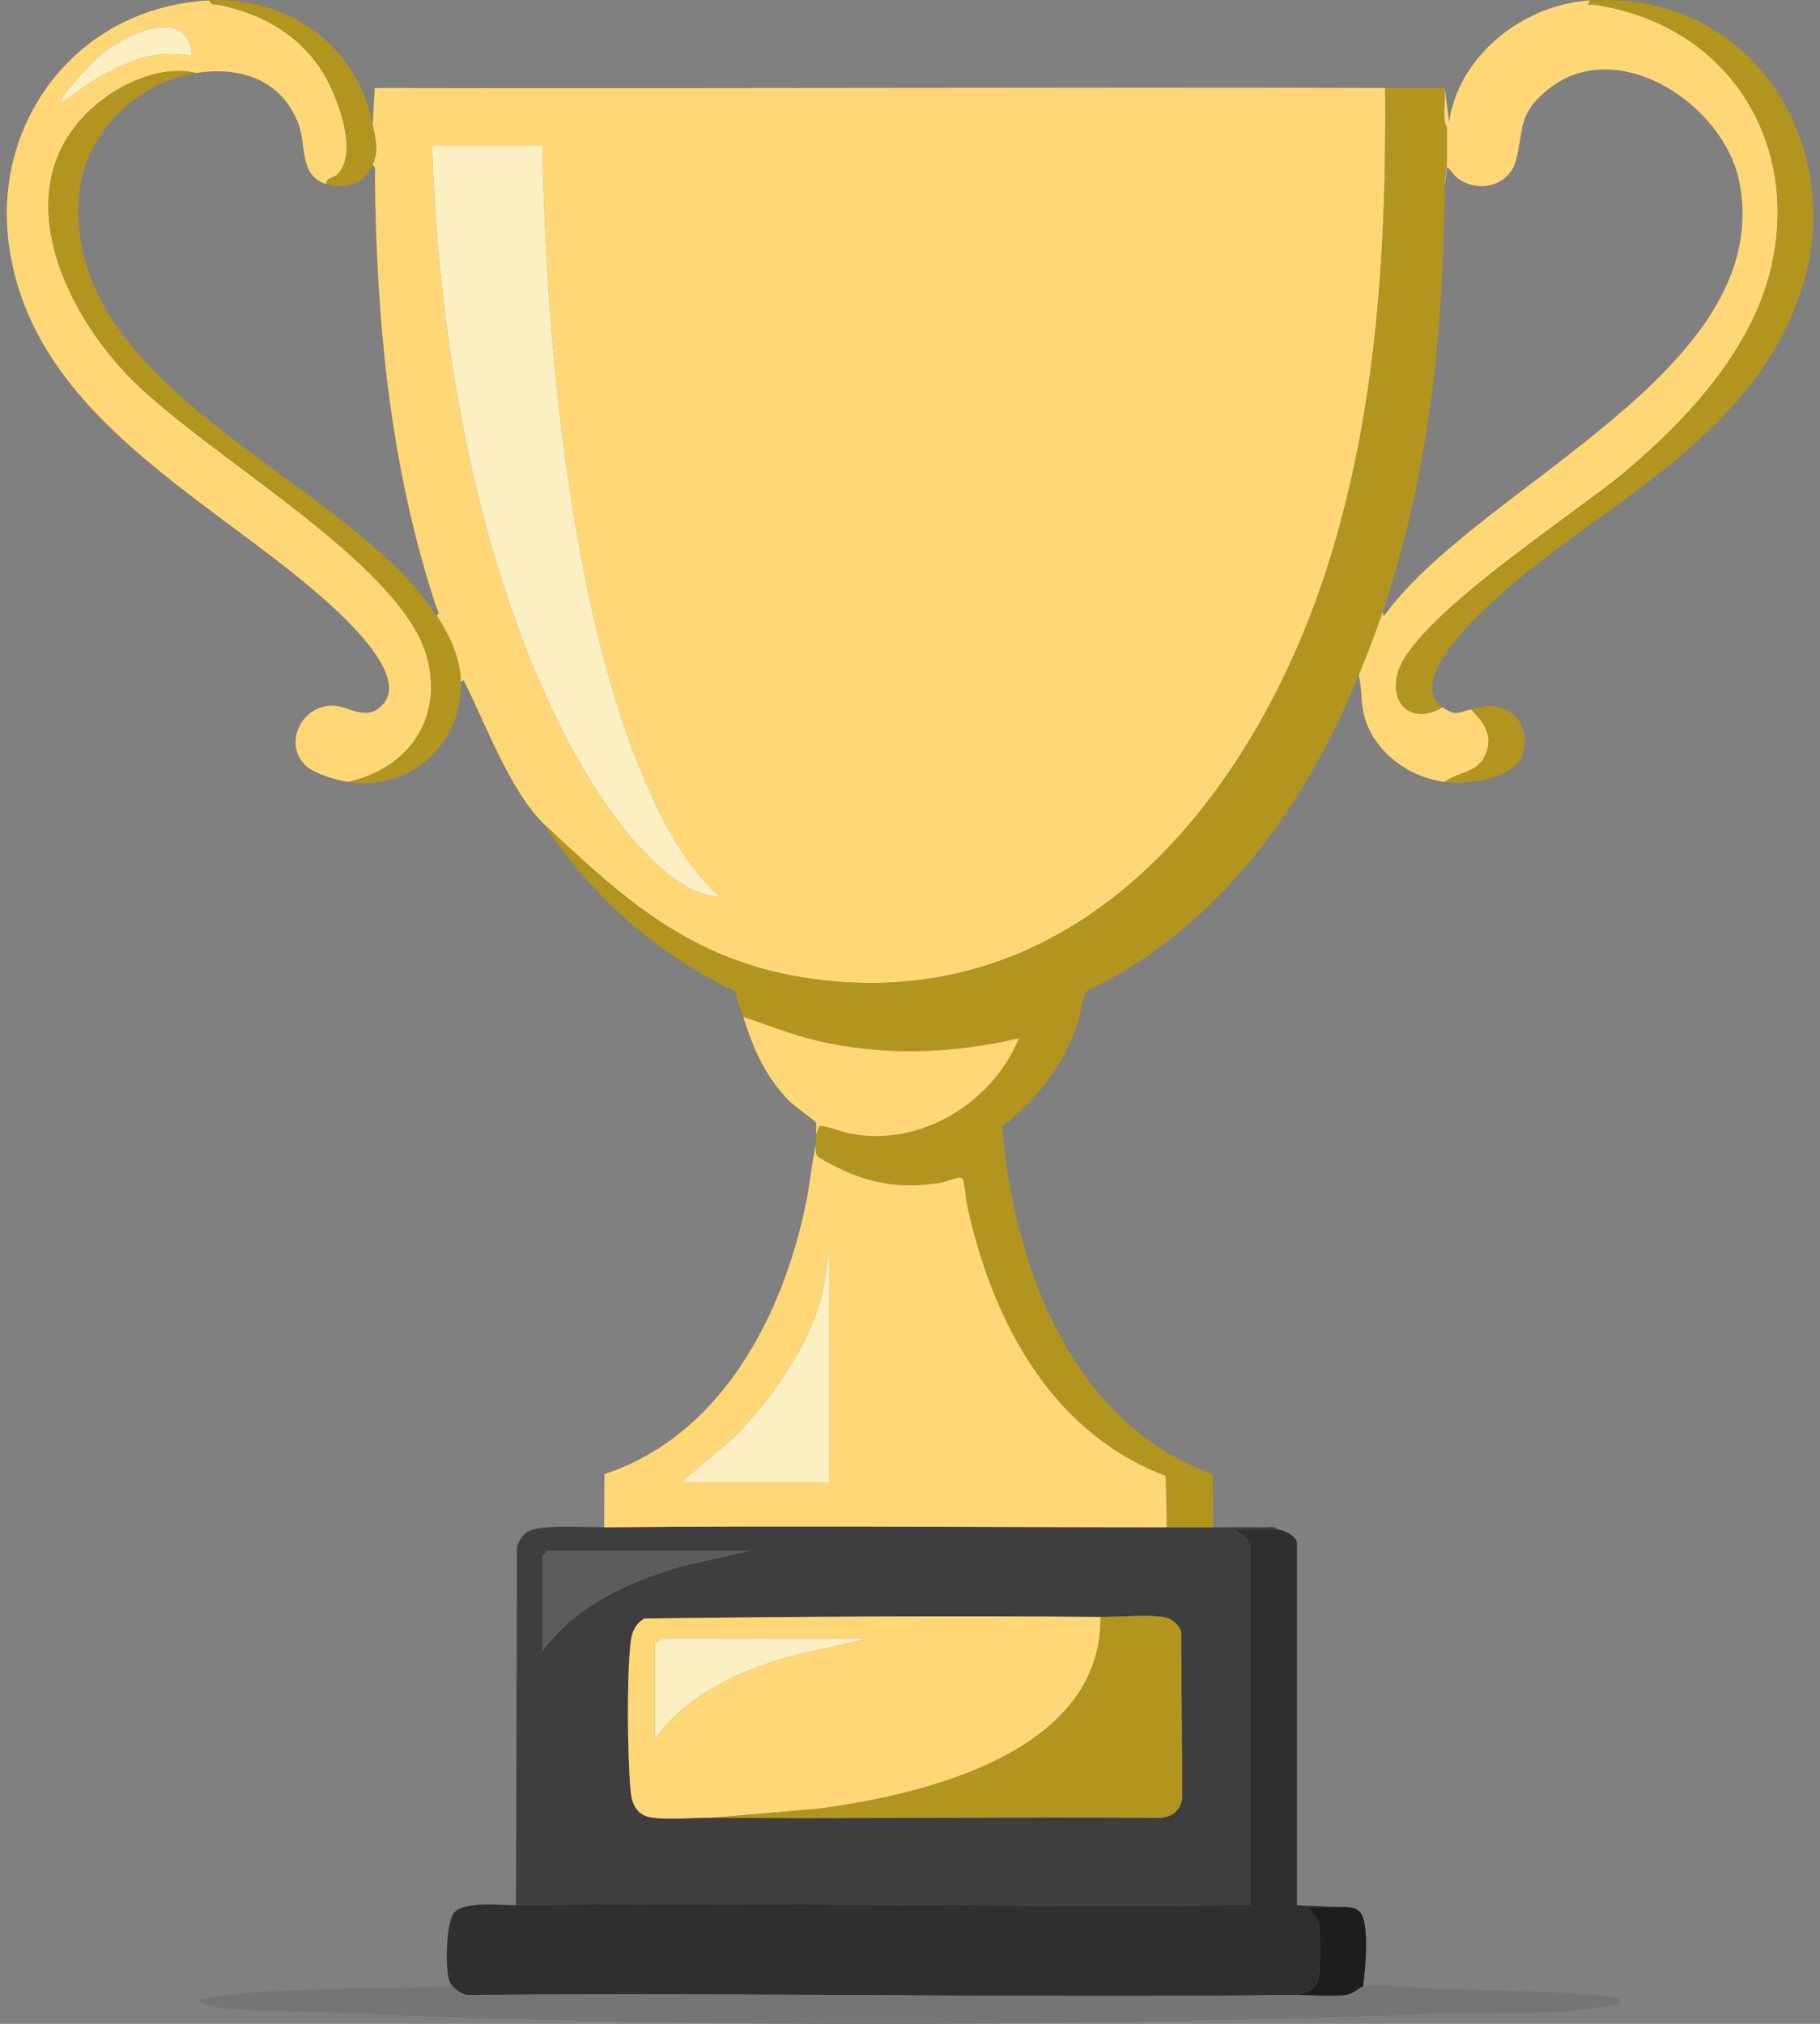 <svg width="134" height="149" viewBox="0 0 134 149" fill="none" xmlns="http://www.w3.org/2000/svg">
<rect x="0" y="0" width="134" height="149" fill="#808080" stroke="none"/>
<g id="Ativo 11 1" clip-path="url(#clip0_119_157)">
<g id="Camada 1">
<g id="Group">
<path id="Vector" d="M101.989 6.478C102.087 18.288 101.38 30.17 97.809 41.499C92.738 57.584 80.411 74.272 60.815 72.19C51.416 71.191 46.294 66.538 40.102 60.714C37.597 58.358 35.688 53.136 34.131 50.064L33.932 50.182C33.882 48.411 33.103 46.778 32.145 45.308C32.437 45.203 32.164 44.823 32.104 44.641C28.724 34.378 27.716 23.747 27.601 12.999C27.598 12.732 27.704 12.3 27.436 12.137C27.9 11.046 27.646 10.29 27.436 9.149L27.596 6.476C52.39 6.533 77.194 6.404 101.991 6.476L101.989 6.478ZM39.939 10.722H31.817C32.126 20.483 33.434 30.417 36.085 39.839C38.169 47.242 41.947 56.895 47.327 62.604C48.656 64.014 50.908 66.058 52.932 65.983C50.534 63.786 48.939 60.8 47.66 57.882C44.816 51.404 43.173 43.831 42.078 36.873C40.723 28.263 40.105 19.438 39.939 10.724V10.722Z" fill="#FFD777"/>
<path id="Vector_2" d="M44.488 112.439C58.286 112.307 72.109 112.437 85.909 112.439C87.044 112.439 88.185 112.439 89.32 112.439C90.59 112.439 91.866 112.423 93.141 112.437C93.416 112.439 93.864 112.336 94.032 112.598C93.042 112.514 91.948 112.658 90.946 112.598C91.073 112.874 91.442 112.929 91.684 113.218C91.787 113.34 92.082 113.83 92.082 113.933V140.267C74.059 140.418 56.015 140.063 37.992 140.267L38.064 114.003C38.105 113.544 38.481 112.982 38.881 112.749C39.82 112.204 43.2 112.451 44.488 112.439ZM55.208 114.169H40.344C40.316 114.169 39.937 114.534 39.937 114.563V121.559C42.395 118.18 46.175 116.52 50.137 115.314L55.208 114.169ZM52.446 133.82C63.409 133.914 74.38 133.744 85.346 133.828C86.321 133.799 86.932 133.261 87.047 132.329L86.963 120.135C86.855 119.652 86.275 119.177 85.789 119.073C84.702 118.84 82.294 119.052 81.032 119.04C69.85 118.946 58.611 119.011 47.452 119.16C46.805 119.503 46.515 120.161 46.433 120.848C46.139 123.399 46.189 129.257 46.426 131.861C46.508 132.754 46.845 133.585 47.852 133.784C48.992 134.008 51.164 133.808 52.443 133.82H52.446Z" fill="#3E3E3E"/>
<path id="Vector_3" d="M106.375 6.478C106.411 7.287 106.327 8.111 106.37 8.92C106.382 9.125 106.538 9.329 106.538 9.386V11.901C106.538 12.333 106.382 13.102 106.375 13.71C106.25 24.626 105.278 34.574 101.826 44.996C101.29 46.615 100.681 48.138 100.039 49.713C96.137 59.272 89.744 68.332 79.983 72.984C79.607 73.808 79.549 74.728 79.252 75.579C78.201 78.6 76.301 80.939 73.791 82.954C74.629 92.999 78.742 104.693 89.296 108.532L89.318 112.439C88.182 112.439 87.042 112.439 85.907 112.439L85.828 108.664C77.223 105.39 72.996 97.003 71.199 88.707C71.108 88.291 71.024 87.035 70.885 86.809C70.706 86.516 69.733 86.992 69.345 87.059C66.94 87.465 64.947 87.295 62.681 86.42C62.276 86.264 60.307 85.325 60.161 85.082C60.015 84.84 60.097 84.564 60.08 84.299C60.063 84.035 60.092 83.773 60.08 83.514L60.327 82.882C61.129 82.95 61.852 83.32 62.645 83.469C67.908 84.451 73.101 81.103 75.022 76.441C70.028 77.589 65.024 77.783 60.01 76.585C58.192 76.15 56.484 75.439 54.719 74.868C54.532 74.281 54.223 73.703 54.194 73.018C48.438 70.302 43.504 65.957 40.1 60.718C46.292 66.54 51.413 71.195 60.813 72.194C80.409 74.274 92.736 57.589 97.807 41.504C101.378 30.174 102.085 18.292 101.987 6.483C103.445 6.487 104.914 6.48 106.373 6.483L106.375 6.478Z" fill="#B2951F"/>
<path id="Vector_4" d="M85.906 112.439C72.107 112.437 58.285 112.307 44.486 112.439L44.503 108.524C53.171 105.666 57.677 96.748 59.351 88.546C59.639 87.138 59.739 85.695 60.08 84.297C60.096 84.561 60.01 84.828 60.161 85.08C60.312 85.332 62.276 86.262 62.681 86.418C64.947 87.295 66.94 87.465 69.345 87.057C69.733 86.992 70.706 86.516 70.885 86.807C71.024 87.033 71.108 88.289 71.199 88.704C72.995 97 77.223 105.388 85.827 108.661L85.906 112.437V112.439ZM61.054 109.137V92L60.654 94.678C59.895 98.55 57.085 102.698 54.316 105.522C53.03 106.834 51.49 107.864 50.172 109.137H61.054Z" fill="#FFD777"/>
<path id="Vector_5" d="M94.029 112.596C94.554 112.639 95.49 113.095 95.49 113.616V140.265L99.387 140.421C98.448 140.298 97.272 140.51 96.302 140.421C96.523 140.808 97.018 141.144 97.107 141.605C97.22 142.201 97.208 144.898 97.107 145.518C96.971 146.349 96.233 146.661 95.493 146.863C75.221 147.103 54.929 146.678 34.655 146.87C34.092 146.954 33.328 146.373 33.12 145.919C32.751 145.116 32.818 141.538 33.441 140.805C34.164 139.955 36.821 140.272 37.994 140.26C56.017 140.056 74.061 140.411 92.084 140.26V113.926C92.084 113.823 91.789 113.333 91.686 113.211C91.444 112.922 91.076 112.867 90.949 112.591C91.95 112.649 93.044 112.507 94.034 112.591L94.029 112.596Z" fill="#2F2F2F"/>
<path id="Vector_6" d="M117.094 0.031C116.778 0.505 116.986 0.288 117.341 0.339C127.231 1.787 132.585 10.441 130.393 19.741C128.975 25.755 124.28 30.832 119.607 34.769C116.014 37.795 103.74 45.678 102.87 49.699C102.36 52.055 104.116 53.311 106.209 52.067C107.268 52.792 107.354 52.425 108.322 52.223C109.187 53.15 109.894 53.979 109.467 55.3C108.933 56.957 107.587 56.686 106.372 57.57C103.694 57.212 101.213 55.374 100.475 52.821C100.159 51.724 100.307 50.763 100.037 49.709C100.679 48.135 101.287 46.61 101.824 44.991C101.788 45.505 101.919 45.316 102.123 45.047C109.232 35.598 130.781 27.158 128.062 13.386C126.941 7.708 119.053 2.426 113.92 6.627C111.748 8.404 112.193 9.511 111.621 11.788C111.153 13.643 108.914 14.267 107.357 13.143C106.974 12.867 106.861 12.538 106.535 12.29L106.37 13.705C106.377 13.097 106.533 12.331 106.533 11.896V9.382C106.533 9.324 106.375 9.12 106.365 8.916C106.322 8.106 106.408 7.283 106.37 6.473L106.693 8.988C107.362 4.151 112.116 0.322 117.092 0.027L117.094 0.031Z" fill="#FFD777"/>
<path id="Vector_7" d="M15.413 0.031C15.524 0.411 15.857 0.3 16.132 0.358C19.275 1.014 21.922 2.493 23.668 5.169C24.753 6.828 26.494 11.241 24.834 12.845C24.513 13.155 23.982 13.1 24.02 13.551C22.001 12.922 22.583 10.727 21.986 9.151C20.762 5.906 17.773 4.861 14.436 5.375C12.232 4.857 9.722 5.8 7.954 7.04C0.22 12.466 4.011 21.95 9.32 27.547C14.807 33.33 29.462 41.319 31.414 48.296C32.665 52.766 30.233 56.503 25.646 57.572C24.803 57.452 23.172 56.964 22.552 56.4C20.793 54.803 22.197 51.863 24.547 51.954C25.728 52 26.959 53.145 28.154 51.904C30.212 49.768 25.237 45.318 23.699 43.97C15.136 36.469 2.352 30.506 0.653 18.009C-0.58 8.918 5.703 0.531 15.413 0.031ZM14.11 4.119C13.871 0.36 9.427 2.464 7.609 3.879C7.176 4.215 4.17 7.191 4.529 7.578C7.262 5.546 10.477 3.365 14.108 4.119H14.11Z" fill="#FFD777"/>
<path id="Vector_8" d="M95.49 146.87C96.573 146.858 98.135 147.011 99.134 146.86C99.675 146.779 100.073 146.303 100.363 146.24C101.637 145.971 104.109 146.368 105.472 146.404C107.118 146.449 118.692 146.651 119.205 147.187C119.466 147.458 118.912 147.576 118.759 147.612C115.118 148.424 109.343 148.15 105.474 148.28C78.644 149.176 50.436 149.36 23.622 148.124C21.191 148.011 17.476 148.186 15.208 147.622C14.973 147.564 14.669 147.441 14.602 147.189C15.275 147.11 15.957 146.947 16.633 146.875C21.795 146.315 27.335 146.445 32.557 146.245C32.871 146.233 33.209 146.406 33.118 145.931C33.326 146.385 34.09 146.963 34.653 146.882C54.928 146.687 75.221 147.115 95.49 146.875V146.87Z" fill="#757575"/>
<path id="Vector_9" d="M106.212 52.069C104.118 53.314 102.365 52.057 102.873 49.701C103.742 45.678 116.016 37.798 119.609 34.771C124.282 30.832 128.977 25.757 130.395 19.743C132.587 10.443 127.233 1.789 117.343 0.341C116.989 0.288 116.778 0.507 117.096 0.034C129.303 -0.689 136.23 11.147 132.486 21.768C128.309 33.623 115.81 37.81 107.996 46.173C106.837 47.415 104.133 50.645 106.214 52.072L106.212 52.069Z" fill="#B2951F"/>
<path id="Vector_10" d="M14.438 5.378C10.077 6.05 6.294 9.833 5.849 14.123C4.337 28.716 25.548 35.184 32.143 45.311C33.101 46.781 33.879 48.414 33.93 50.184C34.056 54.709 30.322 58.244 25.646 57.572C30.233 56.503 32.662 52.763 31.414 48.296C29.462 41.319 14.81 33.33 9.32 27.547C4.012 21.95 0.22 12.466 7.954 7.042C9.724 5.8 12.232 4.859 14.436 5.378H14.438Z" fill="#B2951F"/>
<path id="Vector_11" d="M54.721 74.865C56.487 75.437 58.194 76.148 60.013 76.582C65.026 77.781 70.03 77.587 75.024 76.438C73.103 81.098 67.91 84.448 62.647 83.466C61.855 83.317 61.131 82.947 60.329 82.88L60.082 83.512C60.07 83.252 60.159 82.789 60.046 82.602C59.981 82.493 58.427 81.398 58.048 80.999C56.269 79.117 55.48 77.229 54.721 74.865Z" fill="#FFD777"/>
<path id="Vector_12" d="M27.433 9.151C27.644 10.292 27.898 11.049 27.433 12.139C26.854 13.503 25.469 14.005 24.023 13.554C23.982 13.1 24.514 13.157 24.837 12.848C26.497 11.243 24.756 6.831 23.67 5.171C21.922 2.498 19.275 1.016 16.135 0.36C15.859 0.303 15.526 0.413 15.416 0.034C21.33 -0.271 26.392 3.531 27.436 9.151H27.433Z" fill="#B2951F"/>
<path id="Vector_13" d="M99.39 140.423C99.68 140.462 99.905 140.534 100.113 140.745C100.873 141.526 100.513 145.1 100.365 146.24C100.077 146.301 99.677 146.776 99.136 146.86C98.137 147.011 96.575 146.858 95.493 146.87C96.235 146.668 96.971 146.353 97.107 145.525C97.21 144.903 97.222 142.208 97.107 141.612C97.019 141.151 96.525 140.815 96.302 140.428C97.272 140.515 98.451 140.303 99.388 140.428L99.39 140.423Z" fill="#1D1D1D"/>
<path id="Vector_14" d="M106.375 57.572C107.589 56.688 108.936 56.959 109.47 55.302C109.894 53.984 109.19 53.153 108.325 52.225C109.29 52.024 109.726 51.795 110.713 52.194C112.081 52.749 112.517 54.159 112.114 55.499C111.568 57.325 108.016 57.788 106.375 57.569V57.572Z" fill="#B2951F"/>
<path id="Vector_15" d="M39.94 10.722C40.105 19.436 40.723 28.26 42.079 36.871C43.173 43.829 44.816 51.404 47.66 57.879C48.941 60.798 50.534 63.783 52.932 65.981C50.908 66.055 48.654 64.011 47.327 62.601C41.947 56.892 38.169 47.239 36.085 39.837C33.434 30.415 32.126 20.478 31.817 10.72H39.94V10.722Z" fill="#FCF0C2"/>
<path id="Vector_16" d="M81.034 119.042C81.123 128.935 68.269 132.125 60.14 133.17L52.448 133.821C51.169 133.809 48.996 134.008 47.856 133.785C46.85 133.588 46.512 132.754 46.431 131.861C46.194 129.257 46.141 123.399 46.438 120.848C46.517 120.161 46.809 119.503 47.456 119.16C58.616 119.011 69.855 118.948 81.037 119.04L81.034 119.042ZM63.979 120.615H48.793C48.73 120.615 48.225 120.973 48.225 121.009V128.006C50.608 124.78 54.285 123.063 58.135 121.953L63.982 120.615H63.979Z" fill="#FFD777"/>
<path id="Vector_17" d="M81.034 119.042C82.297 119.052 84.704 118.84 85.792 119.076C86.275 119.179 86.858 119.655 86.965 120.137L87.049 132.331C86.934 133.263 86.321 133.801 85.349 133.83C74.383 133.744 63.412 133.917 52.448 133.823L60.14 133.172C68.27 132.127 81.126 128.938 81.034 119.045V119.042Z" fill="#B2951F"/>
<path id="Vector_18" d="M55.207 114.169L50.136 115.314C46.175 116.52 42.395 118.177 39.937 121.559V114.563C39.937 114.534 40.316 114.169 40.344 114.169H55.207Z" fill="#5C5C5C"/>
<path id="Vector_19" d="M61.054 109.137H50.172C51.49 107.864 53.032 106.836 54.316 105.522C57.085 102.698 59.895 98.549 60.654 94.678L61.054 92V109.137Z" fill="#FCF0C2"/>
<path id="Vector_20" d="M14.11 4.119C10.479 3.365 7.262 5.546 4.531 7.578C4.172 7.191 7.178 4.218 7.612 3.879C9.43 2.464 13.873 0.36 14.113 4.119H14.11Z" fill="#FCF0C2"/>
<path id="Vector_21" d="M63.979 120.615L58.132 121.953C54.283 123.063 50.606 124.78 48.223 128.006V121.009C48.223 120.973 48.73 120.615 48.79 120.615H63.977H63.979Z" fill="#FCF0C2"/>
</g>
</g>
</g>
<defs>
<clipPath id="clip0_119_157">
<rect width="133" height="149" fill="white" transform="translate(0.5)"/>
</clipPath>
</defs>
</svg>
